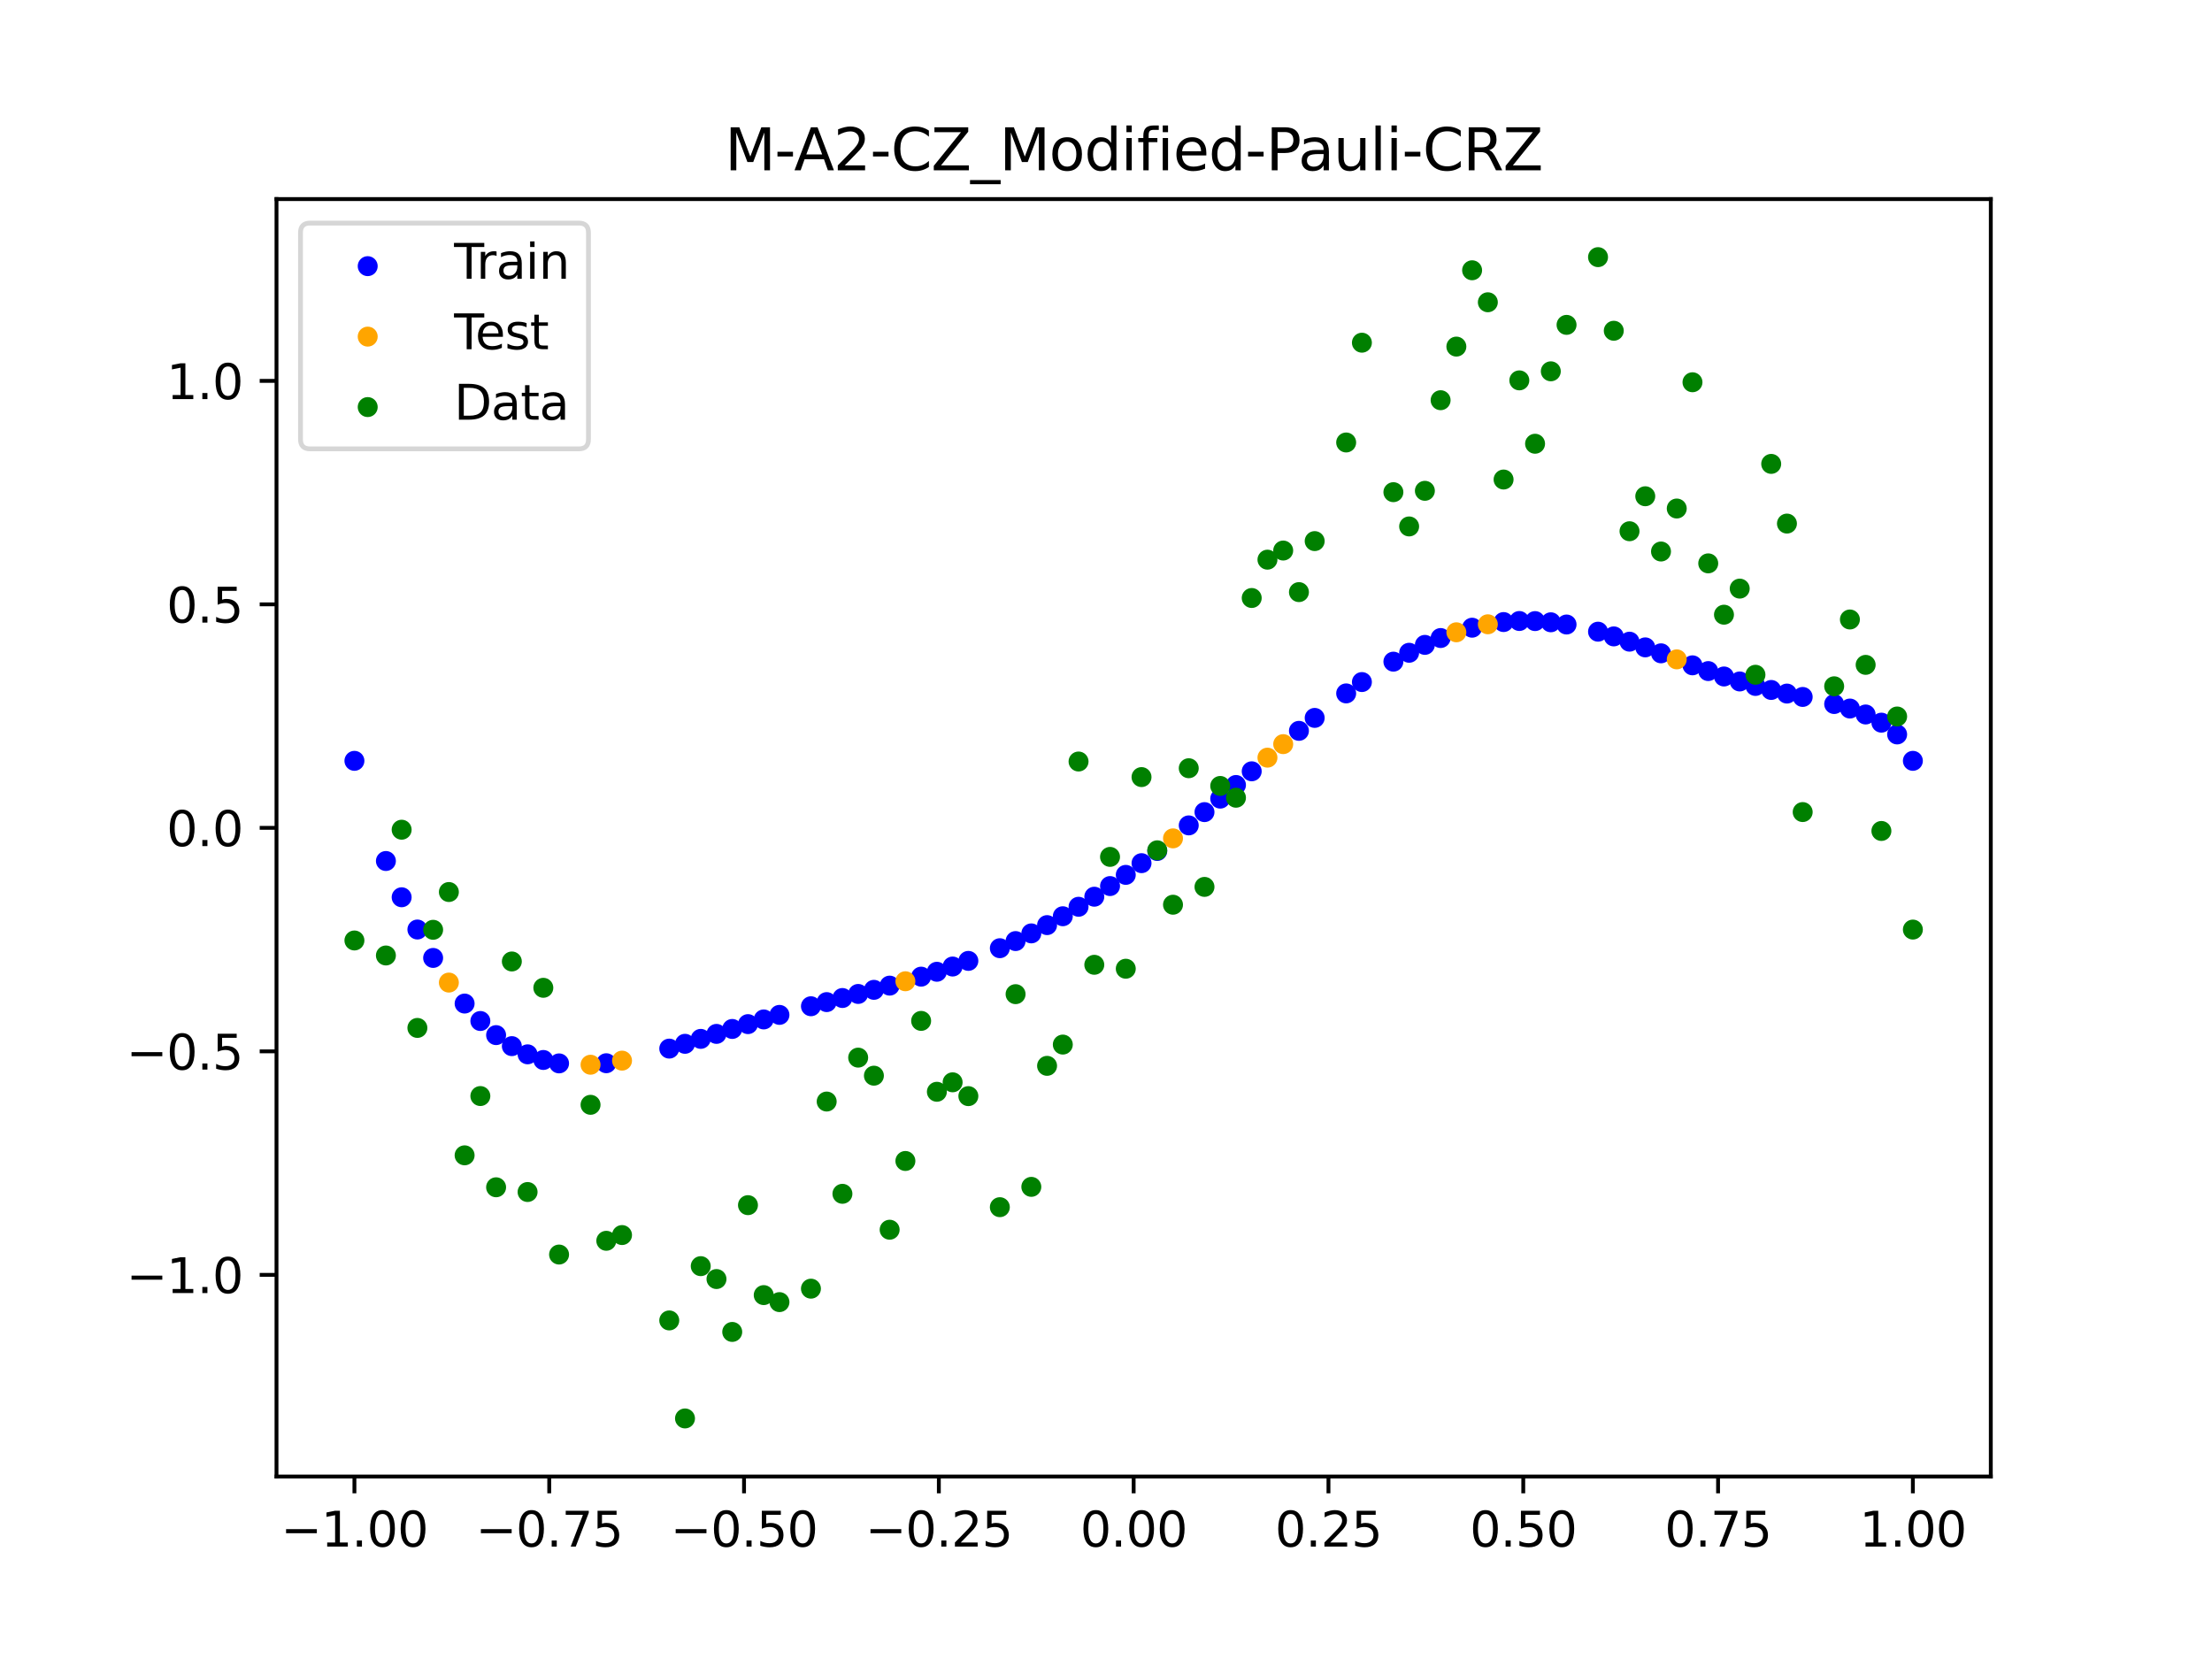 <?xml version="1.0" encoding="utf-8" standalone="no"?>
<!DOCTYPE svg PUBLIC "-//W3C//DTD SVG 1.1//EN"
  "http://www.w3.org/Graphics/SVG/1.1/DTD/svg11.dtd">
<svg xmlns:xlink="http://www.w3.org/1999/xlink" width="460.8pt" height="345.6pt" viewBox="0 0 460.8 345.6" xmlns="http://www.w3.org/2000/svg" version="1.1">
 <defs>
  <style type="text/css">*{stroke-linejoin: round; stroke-linecap: butt}</style>
 </defs>
 <g id="figure_1">
  <g id="patch_1">
   <path d="M 0 345.6 
L 460.8 345.6 
L 460.8 0 
L 0 0 
z
" style="fill: #ffffff"/>
  </g>
  <g id="axes_1">
   <g id="patch_2">
    <path d="M 57.6 307.584 
L 414.72 307.584 
L 414.72 41.472 
L 57.6 41.472 
z
" style="fill: #ffffff"/>
   </g>
   <g id="PathCollection_1">
    <defs>
     <path id="md5004efcaa" d="M 0 1.581 
C 0.419 1.581 0.822 1.415 1.118 1.118 
C 1.415 0.822 1.581 0.419 1.581 0 
C 1.581 -0.419 1.415 -0.822 1.118 -1.118 
C 0.822 -1.415 0.419 -1.581 0 -1.581 
C -0.419 -1.581 -0.822 -1.415 -1.118 -1.118 
C -1.415 -0.822 -1.581 -0.419 -1.581 0 
C -1.581 0.419 -1.415 0.822 -1.118 1.118 
C -0.822 1.415 -0.419 1.581 0 1.581 
z
" style="stroke: #0000ff"/>
    </defs>
    <g clip-path="url(#p86c6bdf4ed)">
     <use xlink:href="#md5004efcaa" x="178.772" y="207.058" style="fill: #0000ff; stroke: #0000ff"/>
     <use xlink:href="#md5004efcaa" x="234.52" y="182.253" style="fill: #0000ff; stroke: #0000ff"/>
     <use xlink:href="#md5004efcaa" x="142.699" y="217.445" style="fill: #0000ff; stroke: #0000ff"/>
     <use xlink:href="#md5004efcaa" x="336.18" y="132.573" style="fill: #0000ff; stroke: #0000ff"/>
     <use xlink:href="#md5004efcaa" x="198.448" y="201.346" style="fill: #0000ff; stroke: #0000ff"/>
     <use xlink:href="#md5004efcaa" x="80.391" y="179.363" style="fill: #0000ff; stroke: #0000ff"/>
     <use xlink:href="#md5004efcaa" x="382.091" y="146.661" style="fill: #0000ff; stroke: #0000ff"/>
     <use xlink:href="#md5004efcaa" x="391.929" y="150.543" style="fill: #0000ff; stroke: #0000ff"/>
     <use xlink:href="#md5004efcaa" x="106.626" y="217.929" style="fill: #0000ff; stroke: #0000ff"/>
     <use xlink:href="#md5004efcaa" x="300.107" y="132.914" style="fill: #0000ff; stroke: #0000ff"/>
     <use xlink:href="#md5004efcaa" x="159.096" y="212.366" style="fill: #0000ff; stroke: #0000ff"/>
     <use xlink:href="#md5004efcaa" x="368.973" y="143.732" style="fill: #0000ff; stroke: #0000ff"/>
     <use xlink:href="#md5004efcaa" x="319.783" y="129.385" style="fill: #0000ff; stroke: #0000ff"/>
     <use xlink:href="#md5004efcaa" x="113.185" y="220.812" style="fill: #0000ff; stroke: #0000ff"/>
     <use xlink:href="#md5004efcaa" x="398.487" y="158.497" style="fill: #0000ff; stroke: #0000ff"/>
     <use xlink:href="#md5004efcaa" x="155.816" y="213.344" style="fill: #0000ff; stroke: #0000ff"/>
     <use xlink:href="#md5004efcaa" x="355.856" y="139.797" style="fill: #0000ff; stroke: #0000ff"/>
     <use xlink:href="#md5004efcaa" x="211.565" y="196.043" style="fill: #0000ff; stroke: #0000ff"/>
     <use xlink:href="#md5004efcaa" x="126.302" y="221.49" style="fill: #0000ff; stroke: #0000ff"/>
     <use xlink:href="#md5004efcaa" x="254.196" y="166.368" style="fill: #0000ff; stroke: #0000ff"/>
     <use xlink:href="#md5004efcaa" x="270.593" y="152.249" style="fill: #0000ff; stroke: #0000ff"/>
     <use xlink:href="#md5004efcaa" x="346.018" y="136.099" style="fill: #0000ff; stroke: #0000ff"/>
     <use xlink:href="#md5004efcaa" x="290.269" y="137.835" style="fill: #0000ff; stroke: #0000ff"/>
     <use xlink:href="#md5004efcaa" x="339.459" y="133.673" style="fill: #0000ff; stroke: #0000ff"/>
     <use xlink:href="#md5004efcaa" x="241.079" y="177.274" style="fill: #0000ff; stroke: #0000ff"/>
     <use xlink:href="#md5004efcaa" x="208.286" y="197.528" style="fill: #0000ff; stroke: #0000ff"/>
     <use xlink:href="#md5004efcaa" x="195.168" y="202.437" style="fill: #0000ff; stroke: #0000ff"/>
     <use xlink:href="#md5004efcaa" x="273.872" y="149.551" style="fill: #0000ff; stroke: #0000ff"/>
     <use xlink:href="#md5004efcaa" x="306.666" y="130.762" style="fill: #0000ff; stroke: #0000ff"/>
     <use xlink:href="#md5004efcaa" x="362.415" y="141.96" style="fill: #0000ff; stroke: #0000ff"/>
     <use xlink:href="#md5004efcaa" x="172.213" y="208.756" style="fill: #0000ff; stroke: #0000ff"/>
     <use xlink:href="#md5004efcaa" x="109.905" y="219.635" style="fill: #0000ff; stroke: #0000ff"/>
     <use xlink:href="#md5004efcaa" x="326.342" y="130.097" style="fill: #0000ff; stroke: #0000ff"/>
     <use xlink:href="#md5004efcaa" x="185.33" y="205.325" style="fill: #0000ff; stroke: #0000ff"/>
     <use xlink:href="#md5004efcaa" x="86.95" y="193.636" style="fill: #0000ff; stroke: #0000ff"/>
     <use xlink:href="#md5004efcaa" x="182.051" y="206.202" style="fill: #0000ff; stroke: #0000ff"/>
     <use xlink:href="#md5004efcaa" x="214.844" y="194.442" style="fill: #0000ff; stroke: #0000ff"/>
     <use xlink:href="#md5004efcaa" x="385.37" y="147.603" style="fill: #0000ff; stroke: #0000ff"/>
     <use xlink:href="#md5004efcaa" x="280.431" y="144.448" style="fill: #0000ff; stroke: #0000ff"/>
     <use xlink:href="#md5004efcaa" x="73.833" y="158.497" style="fill: #0000ff; stroke: #0000ff"/>
     <use xlink:href="#md5004efcaa" x="90.229" y="199.555" style="fill: #0000ff; stroke: #0000ff"/>
     <use xlink:href="#md5004efcaa" x="316.504" y="129.366" style="fill: #0000ff; stroke: #0000ff"/>
     <use xlink:href="#md5004efcaa" x="83.671" y="186.917" style="fill: #0000ff; stroke: #0000ff"/>
     <use xlink:href="#md5004efcaa" x="227.962" y="186.801" style="fill: #0000ff; stroke: #0000ff"/>
     <use xlink:href="#md5004efcaa" x="342.739" y="134.86" style="fill: #0000ff; stroke: #0000ff"/>
     <use xlink:href="#md5004efcaa" x="313.224" y="129.586" style="fill: #0000ff; stroke: #0000ff"/>
     <use xlink:href="#md5004efcaa" x="221.403" y="190.87" style="fill: #0000ff; stroke: #0000ff"/>
     <use xlink:href="#md5004efcaa" x="293.548" y="135.985" style="fill: #0000ff; stroke: #0000ff"/>
     <use xlink:href="#md5004efcaa" x="247.638" y="171.944" style="fill: #0000ff; stroke: #0000ff"/>
     <use xlink:href="#md5004efcaa" x="139.42" y="218.444" style="fill: #0000ff; stroke: #0000ff"/>
     <use xlink:href="#md5004efcaa" x="96.788" y="209.06" style="fill: #0000ff; stroke: #0000ff"/>
     <use xlink:href="#md5004efcaa" x="201.727" y="200.171" style="fill: #0000ff; stroke: #0000ff"/>
     <use xlink:href="#md5004efcaa" x="152.537" y="214.351" style="fill: #0000ff; stroke: #0000ff"/>
     <use xlink:href="#md5004efcaa" x="323.062" y="129.633" style="fill: #0000ff; stroke: #0000ff"/>
     <use xlink:href="#md5004efcaa" x="168.934" y="209.62" style="fill: #0000ff; stroke: #0000ff"/>
     <use xlink:href="#md5004efcaa" x="231.241" y="184.584" style="fill: #0000ff; stroke: #0000ff"/>
     <use xlink:href="#md5004efcaa" x="257.476" y="163.528" style="fill: #0000ff; stroke: #0000ff"/>
     <use xlink:href="#md5004efcaa" x="296.828" y="134.34" style="fill: #0000ff; stroke: #0000ff"/>
     <use xlink:href="#md5004efcaa" x="250.917" y="169.179" style="fill: #0000ff; stroke: #0000ff"/>
     <use xlink:href="#md5004efcaa" x="100.067" y="212.694" style="fill: #0000ff; stroke: #0000ff"/>
     <use xlink:href="#md5004efcaa" x="283.71" y="142.085" style="fill: #0000ff; stroke: #0000ff"/>
     <use xlink:href="#md5004efcaa" x="103.347" y="215.634" style="fill: #0000ff; stroke: #0000ff"/>
     <use xlink:href="#md5004efcaa" x="224.682" y="188.897" style="fill: #0000ff; stroke: #0000ff"/>
     <use xlink:href="#md5004efcaa" x="116.464" y="221.524" style="fill: #0000ff; stroke: #0000ff"/>
     <use xlink:href="#md5004efcaa" x="365.694" y="142.896" style="fill: #0000ff; stroke: #0000ff"/>
     <use xlink:href="#md5004efcaa" x="191.889" y="203.455" style="fill: #0000ff; stroke: #0000ff"/>
     <use xlink:href="#md5004efcaa" x="332.9" y="131.591" style="fill: #0000ff; stroke: #0000ff"/>
     <use xlink:href="#md5004efcaa" x="352.577" y="138.6" style="fill: #0000ff; stroke: #0000ff"/>
     <use xlink:href="#md5004efcaa" x="237.8" y="179.813" style="fill: #0000ff; stroke: #0000ff"/>
     <use xlink:href="#md5004efcaa" x="218.124" y="192.718" style="fill: #0000ff; stroke: #0000ff"/>
     <use xlink:href="#md5004efcaa" x="175.492" y="207.905" style="fill: #0000ff; stroke: #0000ff"/>
     <use xlink:href="#md5004efcaa" x="375.532" y="145.187" style="fill: #0000ff; stroke: #0000ff"/>
     <use xlink:href="#md5004efcaa" x="388.649" y="148.84" style="fill: #0000ff; stroke: #0000ff"/>
     <use xlink:href="#md5004efcaa" x="372.253" y="144.485" style="fill: #0000ff; stroke: #0000ff"/>
     <use xlink:href="#md5004efcaa" x="395.208" y="152.997" style="fill: #0000ff; stroke: #0000ff"/>
     <use xlink:href="#md5004efcaa" x="359.135" y="140.924" style="fill: #0000ff; stroke: #0000ff"/>
     <use xlink:href="#md5004efcaa" x="149.258" y="215.379" style="fill: #0000ff; stroke: #0000ff"/>
     <use xlink:href="#md5004efcaa" x="162.375" y="211.42" style="fill: #0000ff; stroke: #0000ff"/>
     <use xlink:href="#md5004efcaa" x="145.978" y="216.416" style="fill: #0000ff; stroke: #0000ff"/>
     <use xlink:href="#md5004efcaa" x="260.755" y="160.676" style="fill: #0000ff; stroke: #0000ff"/>
    </g>
   </g>
   <g id="PathCollection_2">
    <defs>
     <path id="mc52763bbc3" d="M 0 1.581 
C 0.419 1.581 0.822 1.415 1.118 1.118 
C 1.415 0.822 1.581 0.419 1.581 0 
C 1.581 -0.419 1.415 -0.822 1.118 -1.118 
C 0.822 -1.415 0.419 -1.581 0 -1.581 
C -0.419 -1.581 -0.822 -1.415 -1.118 -1.118 
C -1.415 -0.822 -1.581 -0.419 -1.581 0 
C -1.581 0.419 -1.415 0.822 -1.118 1.118 
C -0.822 1.415 -0.419 1.581 0 1.581 
z
" style="stroke: #ffa500"/>
    </defs>
    <g clip-path="url(#p86c6bdf4ed)">
     <use xlink:href="#mc52763bbc3" x="303.386" y="131.718" style="fill: #ffa500; stroke: #ffa500"/>
     <use xlink:href="#mc52763bbc3" x="309.945" y="130.05" style="fill: #ffa500; stroke: #ffa500"/>
     <use xlink:href="#mc52763bbc3" x="349.297" y="137.357" style="fill: #ffa500; stroke: #ffa500"/>
     <use xlink:href="#mc52763bbc3" x="129.581" y="220.95" style="fill: #ffa500; stroke: #ffa500"/>
     <use xlink:href="#mc52763bbc3" x="264.034" y="157.833" style="fill: #ffa500; stroke: #ffa500"/>
     <use xlink:href="#mc52763bbc3" x="267.314" y="155.017" style="fill: #ffa500; stroke: #ffa500"/>
     <use xlink:href="#mc52763bbc3" x="123.023" y="221.803" style="fill: #ffa500; stroke: #ffa500"/>
     <use xlink:href="#mc52763bbc3" x="244.358" y="174.647" style="fill: #ffa500; stroke: #ffa500"/>
     <use xlink:href="#mc52763bbc3" x="188.61" y="204.414" style="fill: #ffa500; stroke: #ffa500"/>
     <use xlink:href="#mc52763bbc3" x="93.509" y="204.69" style="fill: #ffa500; stroke: #ffa500"/>
    </g>
   </g>
   <g id="PathCollection_3">
    <defs>
     <path id="mc70d6ffd7f" d="M 0 1.581 
C 0.419 1.581 0.822 1.415 1.118 1.118 
C 1.415 0.822 1.581 0.419 1.581 0 
C 1.581 -0.419 1.415 -0.822 1.118 -1.118 
C 0.822 -1.415 0.419 -1.581 0 -1.581 
C -0.419 -1.581 -0.822 -1.415 -1.118 -1.118 
C -1.415 -0.822 -1.581 -0.419 -1.581 0 
C -1.581 0.419 -1.415 0.822 -1.118 1.118 
C -0.822 1.415 -0.419 1.581 0 1.581 
z
" style="stroke: #008000"/>
    </defs>
    <g clip-path="url(#p86c6bdf4ed)">
     <use xlink:href="#mc70d6ffd7f" x="178.772" y="220.323" style="fill: #008000; stroke: #008000"/>
     <use xlink:href="#mc70d6ffd7f" x="234.52" y="201.804" style="fill: #008000; stroke: #008000"/>
     <use xlink:href="#mc70d6ffd7f" x="142.699" y="295.488" style="fill: #008000; stroke: #008000"/>
     <use xlink:href="#mc70d6ffd7f" x="336.18" y="68.903" style="fill: #008000; stroke: #008000"/>
     <use xlink:href="#mc70d6ffd7f" x="198.448" y="225.464" style="fill: #008000; stroke: #008000"/>
     <use xlink:href="#mc70d6ffd7f" x="80.391" y="199.045" style="fill: #008000; stroke: #008000"/>
     <use xlink:href="#mc70d6ffd7f" x="382.091" y="142.966" style="fill: #008000; stroke: #008000"/>
     <use xlink:href="#mc70d6ffd7f" x="391.929" y="173.105" style="fill: #008000; stroke: #008000"/>
     <use xlink:href="#mc70d6ffd7f" x="106.626" y="200.292" style="fill: #008000; stroke: #008000"/>
     <use xlink:href="#mc70d6ffd7f" x="300.107" y="83.37" style="fill: #008000; stroke: #008000"/>
     <use xlink:href="#mc70d6ffd7f" x="159.096" y="269.794" style="fill: #008000; stroke: #008000"/>
     <use xlink:href="#mc70d6ffd7f" x="368.973" y="96.637" style="fill: #008000; stroke: #008000"/>
     <use xlink:href="#mc70d6ffd7f" x="319.783" y="92.44" style="fill: #008000; stroke: #008000"/>
     <use xlink:href="#mc70d6ffd7f" x="113.185" y="205.778" style="fill: #008000; stroke: #008000"/>
     <use xlink:href="#mc70d6ffd7f" x="398.487" y="193.648" style="fill: #008000; stroke: #008000"/>
     <use xlink:href="#mc70d6ffd7f" x="155.816" y="251.055" style="fill: #008000; stroke: #008000"/>
     <use xlink:href="#mc70d6ffd7f" x="355.856" y="117.359" style="fill: #008000; stroke: #008000"/>
     <use xlink:href="#mc70d6ffd7f" x="211.565" y="207.101" style="fill: #008000; stroke: #008000"/>
     <use xlink:href="#mc70d6ffd7f" x="126.302" y="258.48" style="fill: #008000; stroke: #008000"/>
     <use xlink:href="#mc70d6ffd7f" x="254.196" y="163.728" style="fill: #008000; stroke: #008000"/>
     <use xlink:href="#mc70d6ffd7f" x="270.593" y="123.348" style="fill: #008000; stroke: #008000"/>
     <use xlink:href="#mc70d6ffd7f" x="346.018" y="114.889" style="fill: #008000; stroke: #008000"/>
     <use xlink:href="#mc70d6ffd7f" x="290.269" y="102.528" style="fill: #008000; stroke: #008000"/>
     <use xlink:href="#mc70d6ffd7f" x="339.459" y="110.666" style="fill: #008000; stroke: #008000"/>
     <use xlink:href="#mc70d6ffd7f" x="241.079" y="177.133" style="fill: #008000; stroke: #008000"/>
     <use xlink:href="#mc70d6ffd7f" x="208.286" y="251.477" style="fill: #008000; stroke: #008000"/>
     <use xlink:href="#mc70d6ffd7f" x="195.168" y="227.437" style="fill: #008000; stroke: #008000"/>
     <use xlink:href="#mc70d6ffd7f" x="273.872" y="112.721" style="fill: #008000; stroke: #008000"/>
     <use xlink:href="#mc70d6ffd7f" x="306.666" y="56.303" style="fill: #008000; stroke: #008000"/>
     <use xlink:href="#mc70d6ffd7f" x="362.415" y="122.619" style="fill: #008000; stroke: #008000"/>
     <use xlink:href="#mc70d6ffd7f" x="172.213" y="229.472" style="fill: #008000; stroke: #008000"/>
     <use xlink:href="#mc70d6ffd7f" x="109.905" y="248.318" style="fill: #008000; stroke: #008000"/>
     <use xlink:href="#mc70d6ffd7f" x="326.342" y="67.676" style="fill: #008000; stroke: #008000"/>
     <use xlink:href="#mc70d6ffd7f" x="185.33" y="256.174" style="fill: #008000; stroke: #008000"/>
     <use xlink:href="#mc70d6ffd7f" x="86.95" y="214.136" style="fill: #008000; stroke: #008000"/>
     <use xlink:href="#mc70d6ffd7f" x="182.051" y="224.084" style="fill: #008000; stroke: #008000"/>
     <use xlink:href="#mc70d6ffd7f" x="214.844" y="247.244" style="fill: #008000; stroke: #008000"/>
     <use xlink:href="#mc70d6ffd7f" x="385.37" y="129.05" style="fill: #008000; stroke: #008000"/>
     <use xlink:href="#mc70d6ffd7f" x="280.431" y="92.177" style="fill: #008000; stroke: #008000"/>
     <use xlink:href="#mc70d6ffd7f" x="73.833" y="195.919" style="fill: #008000; stroke: #008000"/>
     <use xlink:href="#mc70d6ffd7f" x="90.229" y="193.694" style="fill: #008000; stroke: #008000"/>
     <use xlink:href="#mc70d6ffd7f" x="316.504" y="79.238" style="fill: #008000; stroke: #008000"/>
     <use xlink:href="#mc70d6ffd7f" x="83.671" y="172.844" style="fill: #008000; stroke: #008000"/>
     <use xlink:href="#mc70d6ffd7f" x="227.962" y="200.985" style="fill: #008000; stroke: #008000"/>
     <use xlink:href="#mc70d6ffd7f" x="342.739" y="103.379" style="fill: #008000; stroke: #008000"/>
     <use xlink:href="#mc70d6ffd7f" x="313.224" y="99.894" style="fill: #008000; stroke: #008000"/>
     <use xlink:href="#mc70d6ffd7f" x="221.403" y="217.604" style="fill: #008000; stroke: #008000"/>
     <use xlink:href="#mc70d6ffd7f" x="293.548" y="109.667" style="fill: #008000; stroke: #008000"/>
     <use xlink:href="#mc70d6ffd7f" x="247.638" y="160.036" style="fill: #008000; stroke: #008000"/>
     <use xlink:href="#mc70d6ffd7f" x="139.42" y="275.069" style="fill: #008000; stroke: #008000"/>
     <use xlink:href="#mc70d6ffd7f" x="96.788" y="240.675" style="fill: #008000; stroke: #008000"/>
     <use xlink:href="#mc70d6ffd7f" x="201.727" y="228.344" style="fill: #008000; stroke: #008000"/>
     <use xlink:href="#mc70d6ffd7f" x="152.537" y="277.466" style="fill: #008000; stroke: #008000"/>
     <use xlink:href="#mc70d6ffd7f" x="323.062" y="77.352" style="fill: #008000; stroke: #008000"/>
     <use xlink:href="#mc70d6ffd7f" x="168.934" y="268.453" style="fill: #008000; stroke: #008000"/>
     <use xlink:href="#mc70d6ffd7f" x="231.241" y="178.506" style="fill: #008000; stroke: #008000"/>
     <use xlink:href="#mc70d6ffd7f" x="257.476" y="166.181" style="fill: #008000; stroke: #008000"/>
     <use xlink:href="#mc70d6ffd7f" x="296.828" y="102.245" style="fill: #008000; stroke: #008000"/>
     <use xlink:href="#mc70d6ffd7f" x="250.917" y="184.756" style="fill: #008000; stroke: #008000"/>
     <use xlink:href="#mc70d6ffd7f" x="100.067" y="228.327" style="fill: #008000; stroke: #008000"/>
     <use xlink:href="#mc70d6ffd7f" x="283.71" y="71.389" style="fill: #008000; stroke: #008000"/>
     <use xlink:href="#mc70d6ffd7f" x="103.347" y="247.332" style="fill: #008000; stroke: #008000"/>
     <use xlink:href="#mc70d6ffd7f" x="224.682" y="158.638" style="fill: #008000; stroke: #008000"/>
     <use xlink:href="#mc70d6ffd7f" x="116.464" y="261.345" style="fill: #008000; stroke: #008000"/>
     <use xlink:href="#mc70d6ffd7f" x="365.694" y="140.566" style="fill: #008000; stroke: #008000"/>
     <use xlink:href="#mc70d6ffd7f" x="191.889" y="212.67" style="fill: #008000; stroke: #008000"/>
     <use xlink:href="#mc70d6ffd7f" x="332.9" y="53.568" style="fill: #008000; stroke: #008000"/>
     <use xlink:href="#mc70d6ffd7f" x="352.577" y="79.631" style="fill: #008000; stroke: #008000"/>
     <use xlink:href="#mc70d6ffd7f" x="237.8" y="161.882" style="fill: #008000; stroke: #008000"/>
     <use xlink:href="#mc70d6ffd7f" x="218.124" y="222.035" style="fill: #008000; stroke: #008000"/>
     <use xlink:href="#mc70d6ffd7f" x="175.492" y="248.692" style="fill: #008000; stroke: #008000"/>
     <use xlink:href="#mc70d6ffd7f" x="375.532" y="169.168" style="fill: #008000; stroke: #008000"/>
     <use xlink:href="#mc70d6ffd7f" x="388.649" y="138.503" style="fill: #008000; stroke: #008000"/>
     <use xlink:href="#mc70d6ffd7f" x="372.253" y="109.071" style="fill: #008000; stroke: #008000"/>
     <use xlink:href="#mc70d6ffd7f" x="395.208" y="149.26" style="fill: #008000; stroke: #008000"/>
     <use xlink:href="#mc70d6ffd7f" x="359.135" y="128.053" style="fill: #008000; stroke: #008000"/>
     <use xlink:href="#mc70d6ffd7f" x="149.258" y="266.448" style="fill: #008000; stroke: #008000"/>
     <use xlink:href="#mc70d6ffd7f" x="162.375" y="271.254" style="fill: #008000; stroke: #008000"/>
     <use xlink:href="#mc70d6ffd7f" x="145.978" y="263.762" style="fill: #008000; stroke: #008000"/>
     <use xlink:href="#mc70d6ffd7f" x="260.755" y="124.573" style="fill: #008000; stroke: #008000"/>
    </g>
   </g>
   <g id="PathCollection_4">
    <g clip-path="url(#p86c6bdf4ed)">
     <use xlink:href="#mc70d6ffd7f" x="303.386" y="72.202" style="fill: #008000; stroke: #008000"/>
     <use xlink:href="#mc70d6ffd7f" x="309.945" y="62.968" style="fill: #008000; stroke: #008000"/>
     <use xlink:href="#mc70d6ffd7f" x="349.297" y="105.934" style="fill: #008000; stroke: #008000"/>
     <use xlink:href="#mc70d6ffd7f" x="129.581" y="257.284" style="fill: #008000; stroke: #008000"/>
     <use xlink:href="#mc70d6ffd7f" x="264.034" y="116.589" style="fill: #008000; stroke: #008000"/>
     <use xlink:href="#mc70d6ffd7f" x="267.314" y="114.688" style="fill: #008000; stroke: #008000"/>
     <use xlink:href="#mc70d6ffd7f" x="123.023" y="230.152" style="fill: #008000; stroke: #008000"/>
     <use xlink:href="#mc70d6ffd7f" x="244.358" y="188.47" style="fill: #008000; stroke: #008000"/>
     <use xlink:href="#mc70d6ffd7f" x="188.61" y="241.853" style="fill: #008000; stroke: #008000"/>
     <use xlink:href="#mc70d6ffd7f" x="93.509" y="185.824" style="fill: #008000; stroke: #008000"/>
    </g>
   </g>
   <g id="matplotlib.axis_1">
    <g id="xtick_1">
     <g id="line2d_1">
      <defs>
       <path id="mdd07dc3e1f" d="M 0 0 
L 0 3.5 
" style="stroke: #000000; stroke-width: 0.8"/>
      </defs>
      <g>
       <use xlink:href="#mdd07dc3e1f" x="73.833" y="307.584" style="stroke: #000000; stroke-width: 0.8"/>
      </g>
     </g>
     <g id="text_1">
      <!-- −1.00 -->
      <g transform="translate(58.51 322.182) scale(0.1 -0.1)">
       <defs>
        <path id="DejaVuSans-2212" d="M 678 2272 
L 4684 2272 
L 4684 1741 
L 678 1741 
L 678 2272 
z
" transform="scale(0.016)"/>
        <path id="DejaVuSans-31" d="M 794 531 
L 1825 531 
L 1825 4091 
L 703 3866 
L 703 4441 
L 1819 4666 
L 2450 4666 
L 2450 531 
L 3481 531 
L 3481 0 
L 794 0 
L 794 531 
z
" transform="scale(0.016)"/>
        <path id="DejaVuSans-2e" d="M 684 794 
L 1344 794 
L 1344 0 
L 684 0 
L 684 794 
z
" transform="scale(0.016)"/>
        <path id="DejaVuSans-30" d="M 2034 4250 
Q 1547 4250 1301 3770 
Q 1056 3291 1056 2328 
Q 1056 1369 1301 889 
Q 1547 409 2034 409 
Q 2525 409 2770 889 
Q 3016 1369 3016 2328 
Q 3016 3291 2770 3770 
Q 2525 4250 2034 4250 
z
M 2034 4750 
Q 2819 4750 3233 4129 
Q 3647 3509 3647 2328 
Q 3647 1150 3233 529 
Q 2819 -91 2034 -91 
Q 1250 -91 836 529 
Q 422 1150 422 2328 
Q 422 3509 836 4129 
Q 1250 4750 2034 4750 
z
" transform="scale(0.016)"/>
       </defs>
       <use xlink:href="#DejaVuSans-2212"/>
       <use xlink:href="#DejaVuSans-31" x="83.789"/>
       <use xlink:href="#DejaVuSans-2e" x="147.412"/>
       <use xlink:href="#DejaVuSans-30" x="179.199"/>
       <use xlink:href="#DejaVuSans-30" x="242.822"/>
      </g>
     </g>
    </g>
    <g id="xtick_2">
     <g id="line2d_2">
      <g>
       <use xlink:href="#mdd07dc3e1f" x="114.415" y="307.584" style="stroke: #000000; stroke-width: 0.8"/>
      </g>
     </g>
     <g id="text_2">
      <!-- −0.75 -->
      <g transform="translate(99.092 322.182) scale(0.1 -0.1)">
       <defs>
        <path id="DejaVuSans-37" d="M 525 4666 
L 3525 4666 
L 3525 4397 
L 1831 0 
L 1172 0 
L 2766 4134 
L 525 4134 
L 525 4666 
z
" transform="scale(0.016)"/>
        <path id="DejaVuSans-35" d="M 691 4666 
L 3169 4666 
L 3169 4134 
L 1269 4134 
L 1269 2991 
Q 1406 3038 1543 3061 
Q 1681 3084 1819 3084 
Q 2600 3084 3056 2656 
Q 3513 2228 3513 1497 
Q 3513 744 3044 326 
Q 2575 -91 1722 -91 
Q 1428 -91 1123 -41 
Q 819 9 494 109 
L 494 744 
Q 775 591 1075 516 
Q 1375 441 1709 441 
Q 2250 441 2565 725 
Q 2881 1009 2881 1497 
Q 2881 1984 2565 2268 
Q 2250 2553 1709 2553 
Q 1456 2553 1204 2497 
Q 953 2441 691 2322 
L 691 4666 
z
" transform="scale(0.016)"/>
       </defs>
       <use xlink:href="#DejaVuSans-2212"/>
       <use xlink:href="#DejaVuSans-30" x="83.789"/>
       <use xlink:href="#DejaVuSans-2e" x="147.412"/>
       <use xlink:href="#DejaVuSans-37" x="179.199"/>
       <use xlink:href="#DejaVuSans-35" x="242.822"/>
      </g>
     </g>
    </g>
    <g id="xtick_3">
     <g id="line2d_3">
      <g>
       <use xlink:href="#mdd07dc3e1f" x="154.996" y="307.584" style="stroke: #000000; stroke-width: 0.8"/>
      </g>
     </g>
     <g id="text_3">
      <!-- −0.50 -->
      <g transform="translate(139.674 322.182) scale(0.1 -0.1)">
       <use xlink:href="#DejaVuSans-2212"/>
       <use xlink:href="#DejaVuSans-30" x="83.789"/>
       <use xlink:href="#DejaVuSans-2e" x="147.412"/>
       <use xlink:href="#DejaVuSans-35" x="179.199"/>
       <use xlink:href="#DejaVuSans-30" x="242.822"/>
      </g>
     </g>
    </g>
    <g id="xtick_4">
     <g id="line2d_4">
      <g>
       <use xlink:href="#mdd07dc3e1f" x="195.578" y="307.584" style="stroke: #000000; stroke-width: 0.8"/>
      </g>
     </g>
     <g id="text_4">
      <!-- −0.25 -->
      <g transform="translate(180.256 322.182) scale(0.1 -0.1)">
       <defs>
        <path id="DejaVuSans-32" d="M 1228 531 
L 3431 531 
L 3431 0 
L 469 0 
L 469 531 
Q 828 903 1448 1529 
Q 2069 2156 2228 2338 
Q 2531 2678 2651 2914 
Q 2772 3150 2772 3378 
Q 2772 3750 2511 3984 
Q 2250 4219 1831 4219 
Q 1534 4219 1204 4116 
Q 875 4013 500 3803 
L 500 4441 
Q 881 4594 1212 4672 
Q 1544 4750 1819 4750 
Q 2544 4750 2975 4387 
Q 3406 4025 3406 3419 
Q 3406 3131 3298 2873 
Q 3191 2616 2906 2266 
Q 2828 2175 2409 1742 
Q 1991 1309 1228 531 
z
" transform="scale(0.016)"/>
       </defs>
       <use xlink:href="#DejaVuSans-2212"/>
       <use xlink:href="#DejaVuSans-30" x="83.789"/>
       <use xlink:href="#DejaVuSans-2e" x="147.412"/>
       <use xlink:href="#DejaVuSans-32" x="179.199"/>
       <use xlink:href="#DejaVuSans-35" x="242.822"/>
      </g>
     </g>
    </g>
    <g id="xtick_5">
     <g id="line2d_5">
      <g>
       <use xlink:href="#mdd07dc3e1f" x="236.16" y="307.584" style="stroke: #000000; stroke-width: 0.8"/>
      </g>
     </g>
     <g id="text_5">
      <!-- 0.00 -->
      <g transform="translate(225.027 322.182) scale(0.1 -0.1)">
       <use xlink:href="#DejaVuSans-30"/>
       <use xlink:href="#DejaVuSans-2e" x="63.623"/>
       <use xlink:href="#DejaVuSans-30" x="95.41"/>
       <use xlink:href="#DejaVuSans-30" x="159.033"/>
      </g>
     </g>
    </g>
    <g id="xtick_6">
     <g id="line2d_6">
      <g>
       <use xlink:href="#mdd07dc3e1f" x="276.742" y="307.584" style="stroke: #000000; stroke-width: 0.8"/>
      </g>
     </g>
     <g id="text_6">
      <!-- 0.25 -->
      <g transform="translate(265.609 322.182) scale(0.1 -0.1)">
       <use xlink:href="#DejaVuSans-30"/>
       <use xlink:href="#DejaVuSans-2e" x="63.623"/>
       <use xlink:href="#DejaVuSans-32" x="95.41"/>
       <use xlink:href="#DejaVuSans-35" x="159.033"/>
      </g>
     </g>
    </g>
    <g id="xtick_7">
     <g id="line2d_7">
      <g>
       <use xlink:href="#mdd07dc3e1f" x="317.324" y="307.584" style="stroke: #000000; stroke-width: 0.8"/>
      </g>
     </g>
     <g id="text_7">
      <!-- 0.50 -->
      <g transform="translate(306.191 322.182) scale(0.1 -0.1)">
       <use xlink:href="#DejaVuSans-30"/>
       <use xlink:href="#DejaVuSans-2e" x="63.623"/>
       <use xlink:href="#DejaVuSans-35" x="95.41"/>
       <use xlink:href="#DejaVuSans-30" x="159.033"/>
      </g>
     </g>
    </g>
    <g id="xtick_8">
     <g id="line2d_8">
      <g>
       <use xlink:href="#mdd07dc3e1f" x="357.905" y="307.584" style="stroke: #000000; stroke-width: 0.8"/>
      </g>
     </g>
     <g id="text_8">
      <!-- 0.75 -->
      <g transform="translate(346.773 322.182) scale(0.1 -0.1)">
       <use xlink:href="#DejaVuSans-30"/>
       <use xlink:href="#DejaVuSans-2e" x="63.623"/>
       <use xlink:href="#DejaVuSans-37" x="95.41"/>
       <use xlink:href="#DejaVuSans-35" x="159.033"/>
      </g>
     </g>
    </g>
    <g id="xtick_9">
     <g id="line2d_9">
      <g>
       <use xlink:href="#mdd07dc3e1f" x="398.487" y="307.584" style="stroke: #000000; stroke-width: 0.8"/>
      </g>
     </g>
     <g id="text_9">
      <!-- 1.00 -->
      <g transform="translate(387.354 322.182) scale(0.1 -0.1)">
       <use xlink:href="#DejaVuSans-31"/>
       <use xlink:href="#DejaVuSans-2e" x="63.623"/>
       <use xlink:href="#DejaVuSans-30" x="95.41"/>
       <use xlink:href="#DejaVuSans-30" x="159.033"/>
      </g>
     </g>
    </g>
   </g>
   <g id="matplotlib.axis_2">
    <g id="ytick_1">
     <g id="line2d_10">
      <defs>
       <path id="m535bbd79b7" d="M 0 0 
L -3.5 0 
" style="stroke: #000000; stroke-width: 0.8"/>
      </defs>
      <g>
       <use xlink:href="#m535bbd79b7" x="57.6" y="265.57" style="stroke: #000000; stroke-width: 0.8"/>
      </g>
     </g>
     <g id="text_10">
      <!-- −1.0 -->
      <g transform="translate(26.317 269.37) scale(0.1 -0.1)">
       <use xlink:href="#DejaVuSans-2212"/>
       <use xlink:href="#DejaVuSans-31" x="83.789"/>
       <use xlink:href="#DejaVuSans-2e" x="147.412"/>
       <use xlink:href="#DejaVuSans-30" x="179.199"/>
      </g>
     </g>
    </g>
    <g id="ytick_2">
     <g id="line2d_11">
      <g>
       <use xlink:href="#m535bbd79b7" x="57.6" y="219.014" style="stroke: #000000; stroke-width: 0.8"/>
      </g>
     </g>
     <g id="text_11">
      <!-- −0.5 -->
      <g transform="translate(26.317 222.813) scale(0.1 -0.1)">
       <use xlink:href="#DejaVuSans-2212"/>
       <use xlink:href="#DejaVuSans-30" x="83.789"/>
       <use xlink:href="#DejaVuSans-2e" x="147.412"/>
       <use xlink:href="#DejaVuSans-35" x="179.199"/>
      </g>
     </g>
    </g>
    <g id="ytick_3">
     <g id="line2d_12">
      <g>
       <use xlink:href="#m535bbd79b7" x="57.6" y="172.457" style="stroke: #000000; stroke-width: 0.8"/>
      </g>
     </g>
     <g id="text_12">
      <!-- 0.0 -->
      <g transform="translate(34.697 176.256) scale(0.1 -0.1)">
       <use xlink:href="#DejaVuSans-30"/>
       <use xlink:href="#DejaVuSans-2e" x="63.623"/>
       <use xlink:href="#DejaVuSans-30" x="95.41"/>
      </g>
     </g>
    </g>
    <g id="ytick_4">
     <g id="line2d_13">
      <g>
       <use xlink:href="#m535bbd79b7" x="57.6" y="125.9" style="stroke: #000000; stroke-width: 0.8"/>
      </g>
     </g>
     <g id="text_13">
      <!-- 0.5 -->
      <g transform="translate(34.697 129.699) scale(0.1 -0.1)">
       <use xlink:href="#DejaVuSans-30"/>
       <use xlink:href="#DejaVuSans-2e" x="63.623"/>
       <use xlink:href="#DejaVuSans-35" x="95.41"/>
      </g>
     </g>
    </g>
    <g id="ytick_5">
     <g id="line2d_14">
      <g>
       <use xlink:href="#m535bbd79b7" x="57.6" y="79.343" style="stroke: #000000; stroke-width: 0.8"/>
      </g>
     </g>
     <g id="text_14">
      <!-- 1.0 -->
      <g transform="translate(34.697 83.143) scale(0.1 -0.1)">
       <use xlink:href="#DejaVuSans-31"/>
       <use xlink:href="#DejaVuSans-2e" x="63.623"/>
       <use xlink:href="#DejaVuSans-30" x="95.41"/>
      </g>
     </g>
    </g>
   </g>
   <g id="patch_3">
    <path d="M 57.6 307.584 
L 57.6 41.472 
" style="fill: none; stroke: #000000; stroke-width: 0.8; stroke-linejoin: miter; stroke-linecap: square"/>
   </g>
   <g id="patch_4">
    <path d="M 414.72 307.584 
L 414.72 41.472 
" style="fill: none; stroke: #000000; stroke-width: 0.8; stroke-linejoin: miter; stroke-linecap: square"/>
   </g>
   <g id="patch_5">
    <path d="M 57.6 307.584 
L 414.72 307.584 
" style="fill: none; stroke: #000000; stroke-width: 0.8; stroke-linejoin: miter; stroke-linecap: square"/>
   </g>
   <g id="patch_6">
    <path d="M 57.6 41.472 
L 414.72 41.472 
" style="fill: none; stroke: #000000; stroke-width: 0.8; stroke-linejoin: miter; stroke-linecap: square"/>
   </g>
   <g id="text_15">
    <!-- M-A2-CZ_Modified-Pauli-CRZ -->
    <g transform="translate(151.004 35.472) scale(0.12 -0.12)">
     <defs>
      <path id="DejaVuSans-4d" d="M 628 4666 
L 1569 4666 
L 2759 1491 
L 3956 4666 
L 4897 4666 
L 4897 0 
L 4281 0 
L 4281 4097 
L 3078 897 
L 2444 897 
L 1241 4097 
L 1241 0 
L 628 0 
L 628 4666 
z
" transform="scale(0.016)"/>
      <path id="DejaVuSans-2d" d="M 313 2009 
L 1997 2009 
L 1997 1497 
L 313 1497 
L 313 2009 
z
" transform="scale(0.016)"/>
      <path id="DejaVuSans-41" d="M 2188 4044 
L 1331 1722 
L 3047 1722 
L 2188 4044 
z
M 1831 4666 
L 2547 4666 
L 4325 0 
L 3669 0 
L 3244 1197 
L 1141 1197 
L 716 0 
L 50 0 
L 1831 4666 
z
" transform="scale(0.016)"/>
      <path id="DejaVuSans-43" d="M 4122 4306 
L 4122 3641 
Q 3803 3938 3442 4084 
Q 3081 4231 2675 4231 
Q 1875 4231 1450 3742 
Q 1025 3253 1025 2328 
Q 1025 1406 1450 917 
Q 1875 428 2675 428 
Q 3081 428 3442 575 
Q 3803 722 4122 1019 
L 4122 359 
Q 3791 134 3420 21 
Q 3050 -91 2638 -91 
Q 1578 -91 968 557 
Q 359 1206 359 2328 
Q 359 3453 968 4101 
Q 1578 4750 2638 4750 
Q 3056 4750 3426 4639 
Q 3797 4528 4122 4306 
z
" transform="scale(0.016)"/>
      <path id="DejaVuSans-5a" d="M 359 4666 
L 4025 4666 
L 4025 4184 
L 1075 531 
L 4097 531 
L 4097 0 
L 288 0 
L 288 481 
L 3238 4134 
L 359 4134 
L 359 4666 
z
" transform="scale(0.016)"/>
      <path id="DejaVuSans-5f" d="M 3263 -1063 
L 3263 -1509 
L -63 -1509 
L -63 -1063 
L 3263 -1063 
z
" transform="scale(0.016)"/>
      <path id="DejaVuSans-6f" d="M 1959 3097 
Q 1497 3097 1228 2736 
Q 959 2375 959 1747 
Q 959 1119 1226 758 
Q 1494 397 1959 397 
Q 2419 397 2687 759 
Q 2956 1122 2956 1747 
Q 2956 2369 2687 2733 
Q 2419 3097 1959 3097 
z
M 1959 3584 
Q 2709 3584 3137 3096 
Q 3566 2609 3566 1747 
Q 3566 888 3137 398 
Q 2709 -91 1959 -91 
Q 1206 -91 779 398 
Q 353 888 353 1747 
Q 353 2609 779 3096 
Q 1206 3584 1959 3584 
z
" transform="scale(0.016)"/>
      <path id="DejaVuSans-64" d="M 2906 2969 
L 2906 4863 
L 3481 4863 
L 3481 0 
L 2906 0 
L 2906 525 
Q 2725 213 2448 61 
Q 2172 -91 1784 -91 
Q 1150 -91 751 415 
Q 353 922 353 1747 
Q 353 2572 751 3078 
Q 1150 3584 1784 3584 
Q 2172 3584 2448 3432 
Q 2725 3281 2906 2969 
z
M 947 1747 
Q 947 1113 1208 752 
Q 1469 391 1925 391 
Q 2381 391 2643 752 
Q 2906 1113 2906 1747 
Q 2906 2381 2643 2742 
Q 2381 3103 1925 3103 
Q 1469 3103 1208 2742 
Q 947 2381 947 1747 
z
" transform="scale(0.016)"/>
      <path id="DejaVuSans-69" d="M 603 3500 
L 1178 3500 
L 1178 0 
L 603 0 
L 603 3500 
z
M 603 4863 
L 1178 4863 
L 1178 4134 
L 603 4134 
L 603 4863 
z
" transform="scale(0.016)"/>
      <path id="DejaVuSans-66" d="M 2375 4863 
L 2375 4384 
L 1825 4384 
Q 1516 4384 1395 4259 
Q 1275 4134 1275 3809 
L 1275 3500 
L 2222 3500 
L 2222 3053 
L 1275 3053 
L 1275 0 
L 697 0 
L 697 3053 
L 147 3053 
L 147 3500 
L 697 3500 
L 697 3744 
Q 697 4328 969 4595 
Q 1241 4863 1831 4863 
L 2375 4863 
z
" transform="scale(0.016)"/>
      <path id="DejaVuSans-65" d="M 3597 1894 
L 3597 1613 
L 953 1613 
Q 991 1019 1311 708 
Q 1631 397 2203 397 
Q 2534 397 2845 478 
Q 3156 559 3463 722 
L 3463 178 
Q 3153 47 2828 -22 
Q 2503 -91 2169 -91 
Q 1331 -91 842 396 
Q 353 884 353 1716 
Q 353 2575 817 3079 
Q 1281 3584 2069 3584 
Q 2775 3584 3186 3129 
Q 3597 2675 3597 1894 
z
M 3022 2063 
Q 3016 2534 2758 2815 
Q 2500 3097 2075 3097 
Q 1594 3097 1305 2825 
Q 1016 2553 972 2059 
L 3022 2063 
z
" transform="scale(0.016)"/>
      <path id="DejaVuSans-50" d="M 1259 4147 
L 1259 2394 
L 2053 2394 
Q 2494 2394 2734 2622 
Q 2975 2850 2975 3272 
Q 2975 3691 2734 3919 
Q 2494 4147 2053 4147 
L 1259 4147 
z
M 628 4666 
L 2053 4666 
Q 2838 4666 3239 4311 
Q 3641 3956 3641 3272 
Q 3641 2581 3239 2228 
Q 2838 1875 2053 1875 
L 1259 1875 
L 1259 0 
L 628 0 
L 628 4666 
z
" transform="scale(0.016)"/>
      <path id="DejaVuSans-61" d="M 2194 1759 
Q 1497 1759 1228 1600 
Q 959 1441 959 1056 
Q 959 750 1161 570 
Q 1363 391 1709 391 
Q 2188 391 2477 730 
Q 2766 1069 2766 1631 
L 2766 1759 
L 2194 1759 
z
M 3341 1997 
L 3341 0 
L 2766 0 
L 2766 531 
Q 2569 213 2275 61 
Q 1981 -91 1556 -91 
Q 1019 -91 701 211 
Q 384 513 384 1019 
Q 384 1609 779 1909 
Q 1175 2209 1959 2209 
L 2766 2209 
L 2766 2266 
Q 2766 2663 2505 2880 
Q 2244 3097 1772 3097 
Q 1472 3097 1187 3025 
Q 903 2953 641 2809 
L 641 3341 
Q 956 3463 1253 3523 
Q 1550 3584 1831 3584 
Q 2591 3584 2966 3190 
Q 3341 2797 3341 1997 
z
" transform="scale(0.016)"/>
      <path id="DejaVuSans-75" d="M 544 1381 
L 544 3500 
L 1119 3500 
L 1119 1403 
Q 1119 906 1312 657 
Q 1506 409 1894 409 
Q 2359 409 2629 706 
Q 2900 1003 2900 1516 
L 2900 3500 
L 3475 3500 
L 3475 0 
L 2900 0 
L 2900 538 
Q 2691 219 2414 64 
Q 2138 -91 1772 -91 
Q 1169 -91 856 284 
Q 544 659 544 1381 
z
M 1991 3584 
L 1991 3584 
z
" transform="scale(0.016)"/>
      <path id="DejaVuSans-6c" d="M 603 4863 
L 1178 4863 
L 1178 0 
L 603 0 
L 603 4863 
z
" transform="scale(0.016)"/>
      <path id="DejaVuSans-52" d="M 2841 2188 
Q 3044 2119 3236 1894 
Q 3428 1669 3622 1275 
L 4263 0 
L 3584 0 
L 2988 1197 
Q 2756 1666 2539 1819 
Q 2322 1972 1947 1972 
L 1259 1972 
L 1259 0 
L 628 0 
L 628 4666 
L 2053 4666 
Q 2853 4666 3247 4331 
Q 3641 3997 3641 3322 
Q 3641 2881 3436 2590 
Q 3231 2300 2841 2188 
z
M 1259 4147 
L 1259 2491 
L 2053 2491 
Q 2509 2491 2742 2702 
Q 2975 2913 2975 3322 
Q 2975 3731 2742 3939 
Q 2509 4147 2053 4147 
L 1259 4147 
z
" transform="scale(0.016)"/>
     </defs>
     <use xlink:href="#DejaVuSans-4d"/>
     <use xlink:href="#DejaVuSans-2d" x="86.279"/>
     <use xlink:href="#DejaVuSans-41" x="120.113"/>
     <use xlink:href="#DejaVuSans-32" x="188.521"/>
     <use xlink:href="#DejaVuSans-2d" x="252.145"/>
     <use xlink:href="#DejaVuSans-43" x="288.229"/>
     <use xlink:href="#DejaVuSans-5a" x="358.053"/>
     <use xlink:href="#DejaVuSans-5f" x="426.559"/>
     <use xlink:href="#DejaVuSans-4d" x="476.559"/>
     <use xlink:href="#DejaVuSans-6f" x="562.838"/>
     <use xlink:href="#DejaVuSans-64" x="624.02"/>
     <use xlink:href="#DejaVuSans-69" x="687.496"/>
     <use xlink:href="#DejaVuSans-66" x="715.279"/>
     <use xlink:href="#DejaVuSans-69" x="750.484"/>
     <use xlink:href="#DejaVuSans-65" x="778.268"/>
     <use xlink:href="#DejaVuSans-64" x="839.791"/>
     <use xlink:href="#DejaVuSans-2d" x="903.268"/>
     <use xlink:href="#DejaVuSans-50" x="939.352"/>
     <use xlink:href="#DejaVuSans-61" x="995.154"/>
     <use xlink:href="#DejaVuSans-75" x="1056.434"/>
     <use xlink:href="#DejaVuSans-6c" x="1119.812"/>
     <use xlink:href="#DejaVuSans-69" x="1147.596"/>
     <use xlink:href="#DejaVuSans-2d" x="1175.379"/>
     <use xlink:href="#DejaVuSans-43" x="1211.463"/>
     <use xlink:href="#DejaVuSans-52" x="1281.287"/>
     <use xlink:href="#DejaVuSans-5a" x="1350.77"/>
    </g>
   </g>
   <g id="legend_1">
    <g id="patch_7">
     <path d="M 64.6 93.506 
L 120.588 93.506 
Q 122.588 93.506 122.588 91.506 
L 122.588 48.472 
Q 122.588 46.472 120.588 46.472 
L 64.6 46.472 
Q 62.6 46.472 62.6 48.472 
L 62.6 91.506 
Q 62.6 93.506 64.6 93.506 
z
" style="fill: #ffffff; opacity: 0.8; stroke: #cccccc; stroke-linejoin: miter"/>
    </g>
    <g id="PathCollection_5">
     <g>
      <use xlink:href="#md5004efcaa" x="76.6" y="55.445" style="fill: #0000ff; stroke: #0000ff"/>
     </g>
    </g>
    <g id="text_16">
     <!-- Train -->
     <g transform="translate(94.6 58.07) scale(0.1 -0.1)">
      <defs>
       <path id="DejaVuSans-54" d="M -19 4666 
L 3928 4666 
L 3928 4134 
L 2272 4134 
L 2272 0 
L 1638 0 
L 1638 4134 
L -19 4134 
L -19 4666 
z
" transform="scale(0.016)"/>
       <path id="DejaVuSans-72" d="M 2631 2963 
Q 2534 3019 2420 3045 
Q 2306 3072 2169 3072 
Q 1681 3072 1420 2755 
Q 1159 2438 1159 1844 
L 1159 0 
L 581 0 
L 581 3500 
L 1159 3500 
L 1159 2956 
Q 1341 3275 1631 3429 
Q 1922 3584 2338 3584 
Q 2397 3584 2469 3576 
Q 2541 3569 2628 3553 
L 2631 2963 
z
" transform="scale(0.016)"/>
       <path id="DejaVuSans-6e" d="M 3513 2113 
L 3513 0 
L 2938 0 
L 2938 2094 
Q 2938 2591 2744 2837 
Q 2550 3084 2163 3084 
Q 1697 3084 1428 2787 
Q 1159 2491 1159 1978 
L 1159 0 
L 581 0 
L 581 3500 
L 1159 3500 
L 1159 2956 
Q 1366 3272 1645 3428 
Q 1925 3584 2291 3584 
Q 2894 3584 3203 3211 
Q 3513 2838 3513 2113 
z
" transform="scale(0.016)"/>
      </defs>
      <use xlink:href="#DejaVuSans-54"/>
      <use xlink:href="#DejaVuSans-72" x="46.334"/>
      <use xlink:href="#DejaVuSans-61" x="87.447"/>
      <use xlink:href="#DejaVuSans-69" x="148.727"/>
      <use xlink:href="#DejaVuSans-6e" x="176.51"/>
     </g>
    </g>
    <g id="PathCollection_6">
     <g>
      <use xlink:href="#mc52763bbc3" x="76.6" y="70.124" style="fill: #ffa500; stroke: #ffa500"/>
     </g>
    </g>
    <g id="text_17">
     <!-- Test -->
     <g transform="translate(94.6 72.749) scale(0.1 -0.1)">
      <defs>
       <path id="DejaVuSans-73" d="M 2834 3397 
L 2834 2853 
Q 2591 2978 2328 3040 
Q 2066 3103 1784 3103 
Q 1356 3103 1142 2972 
Q 928 2841 928 2578 
Q 928 2378 1081 2264 
Q 1234 2150 1697 2047 
L 1894 2003 
Q 2506 1872 2764 1633 
Q 3022 1394 3022 966 
Q 3022 478 2636 193 
Q 2250 -91 1575 -91 
Q 1294 -91 989 -36 
Q 684 19 347 128 
L 347 722 
Q 666 556 975 473 
Q 1284 391 1588 391 
Q 1994 391 2212 530 
Q 2431 669 2431 922 
Q 2431 1156 2273 1281 
Q 2116 1406 1581 1522 
L 1381 1569 
Q 847 1681 609 1914 
Q 372 2147 372 2553 
Q 372 3047 722 3315 
Q 1072 3584 1716 3584 
Q 2034 3584 2315 3537 
Q 2597 3491 2834 3397 
z
" transform="scale(0.016)"/>
       <path id="DejaVuSans-74" d="M 1172 4494 
L 1172 3500 
L 2356 3500 
L 2356 3053 
L 1172 3053 
L 1172 1153 
Q 1172 725 1289 603 
Q 1406 481 1766 481 
L 2356 481 
L 2356 0 
L 1766 0 
Q 1100 0 847 248 
Q 594 497 594 1153 
L 594 3053 
L 172 3053 
L 172 3500 
L 594 3500 
L 594 4494 
L 1172 4494 
z
" transform="scale(0.016)"/>
      </defs>
      <use xlink:href="#DejaVuSans-54"/>
      <use xlink:href="#DejaVuSans-65" x="44.084"/>
      <use xlink:href="#DejaVuSans-73" x="105.607"/>
      <use xlink:href="#DejaVuSans-74" x="157.707"/>
     </g>
    </g>
    <g id="PathCollection_7">
     <g>
      <use xlink:href="#mc70d6ffd7f" x="76.6" y="84.802" style="fill: #008000; stroke: #008000"/>
     </g>
    </g>
    <g id="text_18">
     <!-- Data -->
     <g transform="translate(94.6 87.427) scale(0.1 -0.1)">
      <defs>
       <path id="DejaVuSans-44" d="M 1259 4147 
L 1259 519 
L 2022 519 
Q 2988 519 3436 956 
Q 3884 1394 3884 2338 
Q 3884 3275 3436 3711 
Q 2988 4147 2022 4147 
L 1259 4147 
z
M 628 4666 
L 1925 4666 
Q 3281 4666 3915 4102 
Q 4550 3538 4550 2338 
Q 4550 1131 3912 565 
Q 3275 0 1925 0 
L 628 0 
L 628 4666 
z
" transform="scale(0.016)"/>
      </defs>
      <use xlink:href="#DejaVuSans-44"/>
      <use xlink:href="#DejaVuSans-61" x="77.002"/>
      <use xlink:href="#DejaVuSans-74" x="138.281"/>
      <use xlink:href="#DejaVuSans-61" x="177.49"/>
     </g>
    </g>
   </g>
  </g>
 </g>
 <defs>
  <clipPath id="p86c6bdf4ed">
   <rect x="57.6" y="41.472" width="357.12" height="266.112"/>
  </clipPath>
 </defs>
</svg>
